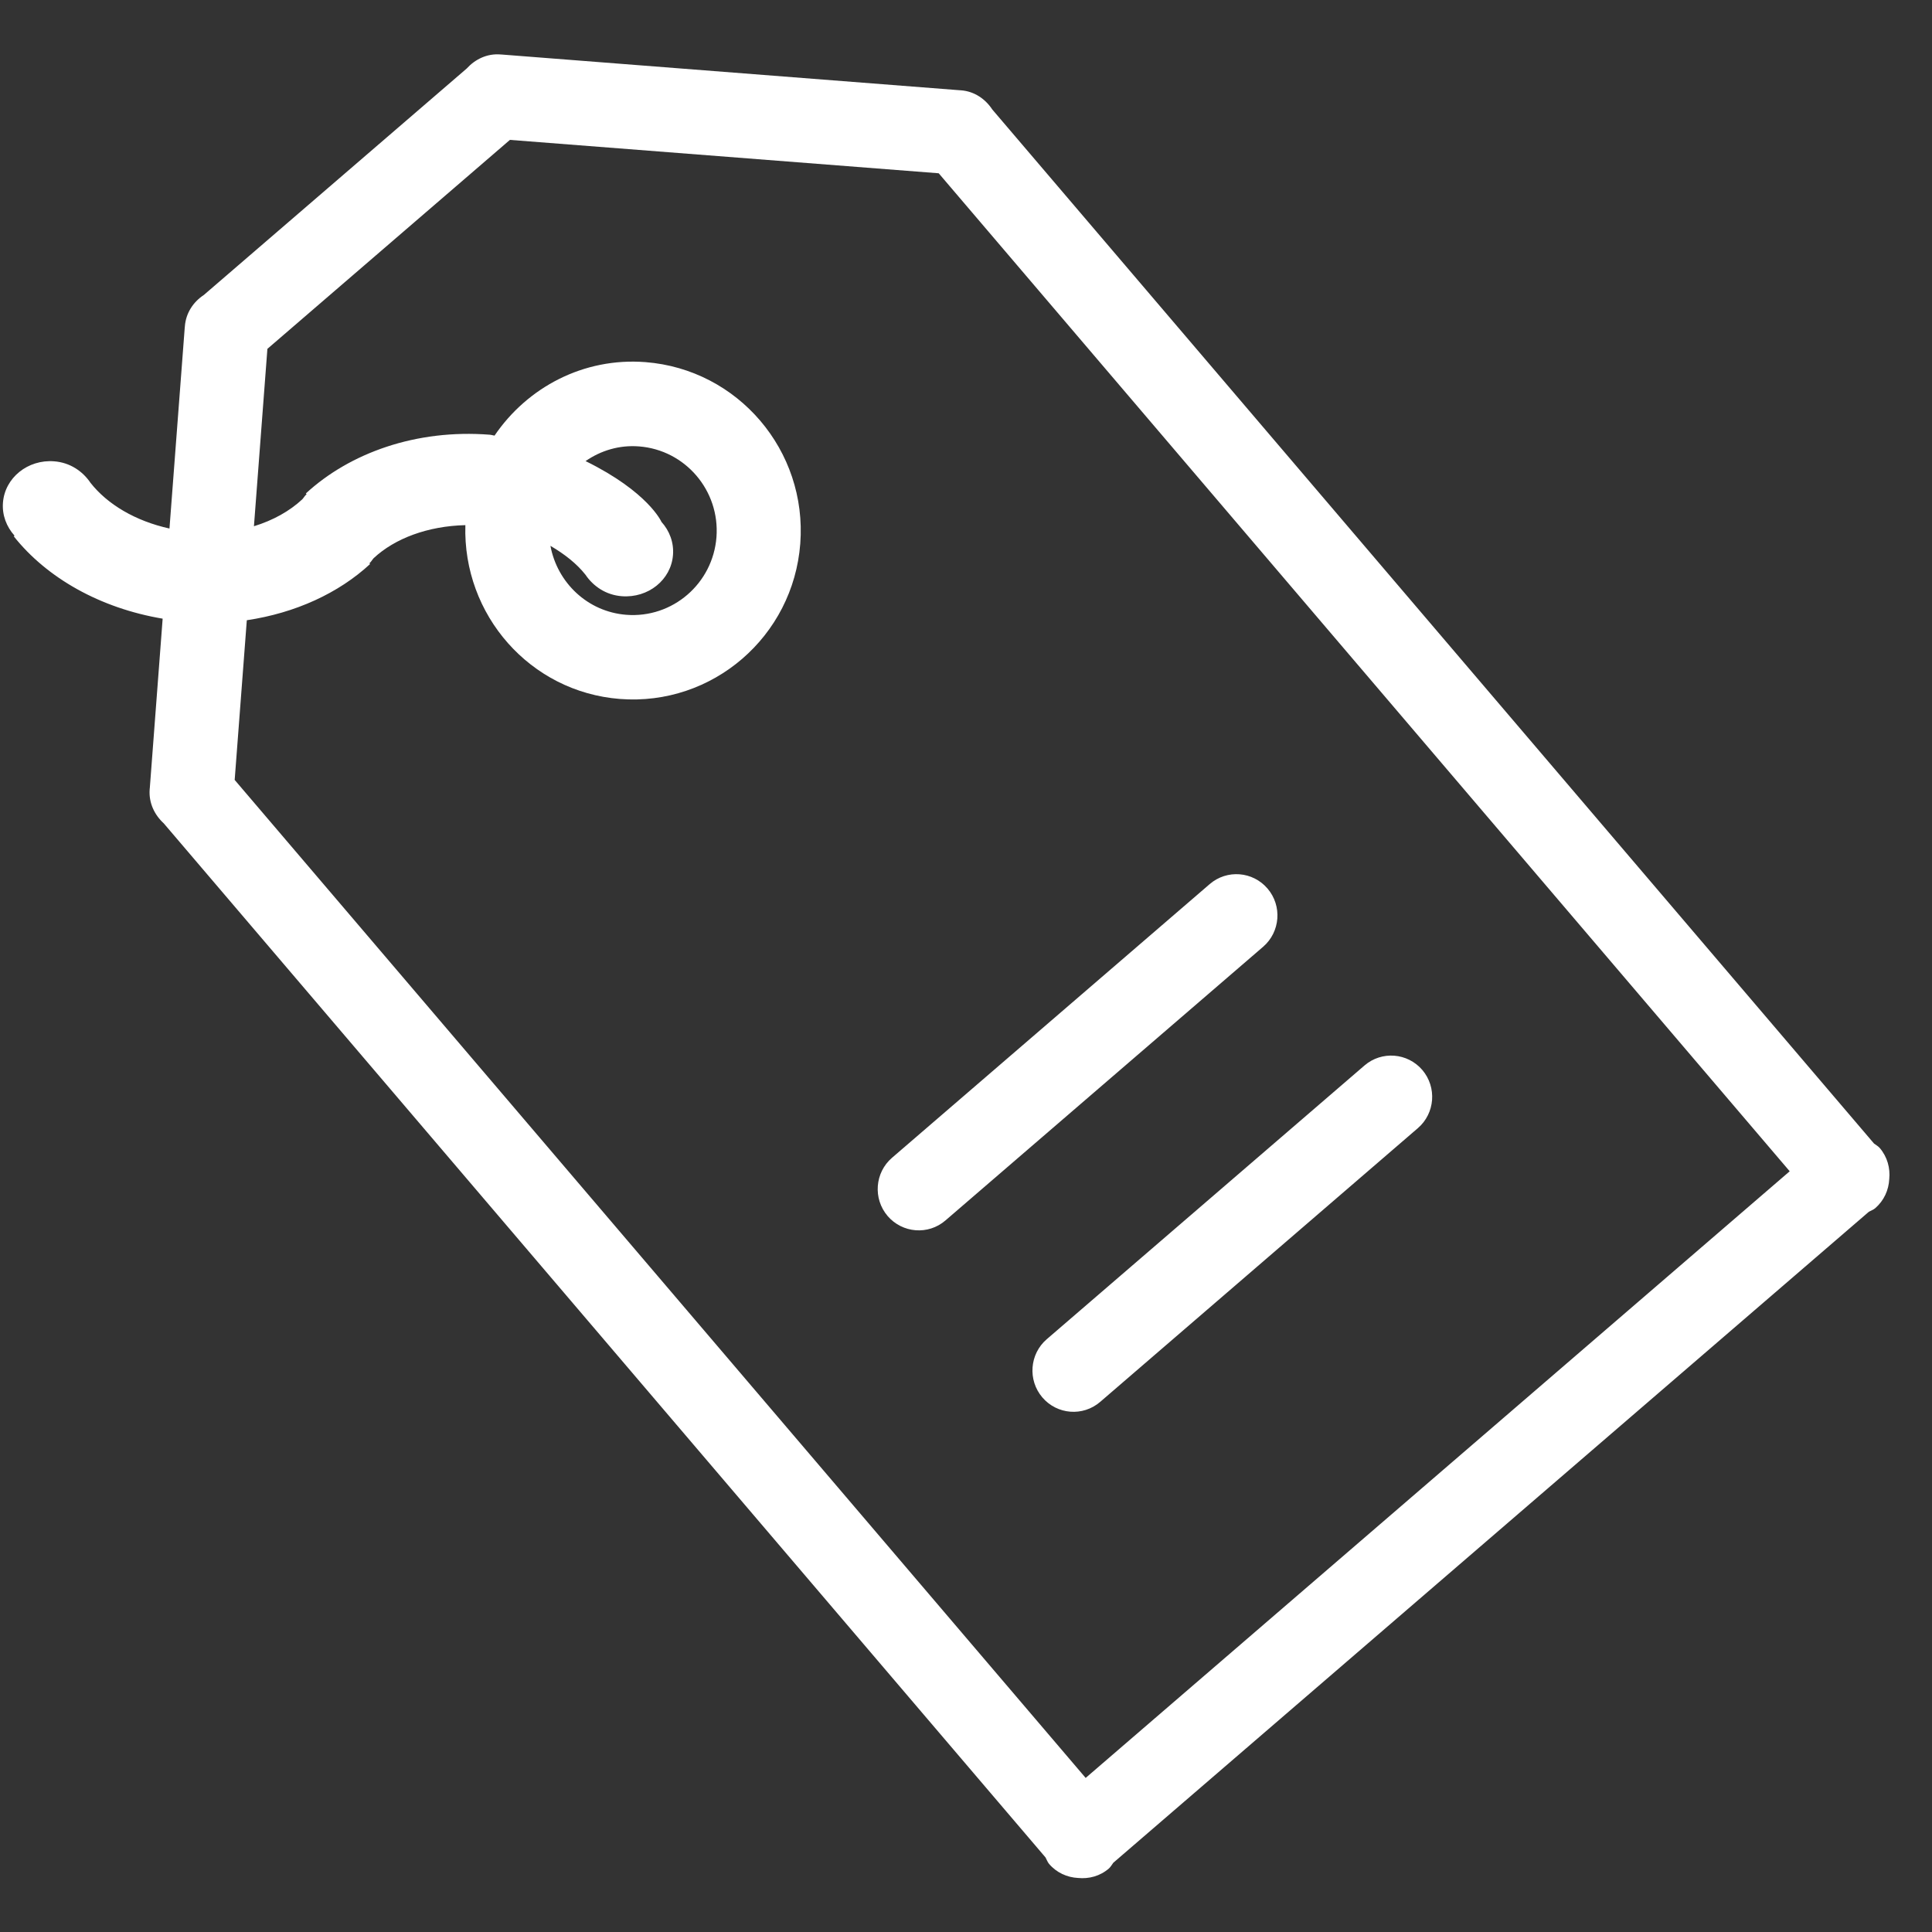 <svg width="32" height="32" viewBox="0 0 32 32" fill="none" xmlns="http://www.w3.org/2000/svg">
<rect x="0" y="0" width="32" height="32" fill="#333333" stroke="none"/>
<path fill-rule="evenodd" clip-rule="evenodd" d="M16.435 1.813L31.04 18.941C31.072 18.966 31.108 18.983 31.135 19.015C31.261 19.163 31.31 19.349 31.292 19.529C31.283 19.709 31.206 19.885 31.059 20.012C31.028 20.039 30.99 20.05 30.955 20.07L18.44 30.853C18.416 30.884 18.398 30.92 18.367 30.948C18.22 31.075 18.035 31.123 17.856 31.105C17.677 31.096 17.501 31.019 17.375 30.871C17.348 30.838 17.337 30.8 17.317 30.765L2.712 13.637C2.559 13.497 2.462 13.298 2.479 13.075L2.48 13.06C2.48 13.059 2.48 13.058 2.481 13.056L2.694 10.247C1.659 10.073 0.777 9.574 0.228 8.883L0.241 8.873C0.108 8.725 0.033 8.532 0.049 8.326C0.08 7.914 0.461 7.606 0.898 7.641C1.158 7.661 1.368 7.803 1.499 7.997C1.78 8.355 2.245 8.63 2.807 8.754L3.06 5.424C3.06 5.423 3.06 5.421 3.061 5.418L3.062 5.405C3.079 5.181 3.204 4.999 3.377 4.885L7.73 1.135C7.869 0.982 8.067 0.884 8.289 0.902L8.303 0.903C8.305 0.903 8.306 0.903 8.307 0.903L15.9 1.495C15.901 1.495 15.902 1.495 15.904 1.495L15.918 1.496C16.14 1.513 16.321 1.64 16.435 1.813ZM10.956 8.644C11.088 8.79 11.163 8.984 11.147 9.191C11.116 9.604 10.736 9.909 10.298 9.875C10.038 9.855 9.828 9.713 9.697 9.519C9.551 9.334 9.348 9.176 9.117 9.041C9.23 9.65 9.732 10.133 10.373 10.183C11.139 10.243 11.808 9.666 11.867 8.896C11.925 8.126 11.351 7.453 10.585 7.394C10.257 7.368 9.951 7.463 9.699 7.637C10.739 8.149 10.956 8.644 10.956 8.644ZM8.446 2.317L4.429 5.778L4.206 8.716C4.523 8.619 4.798 8.465 5.007 8.27C5.032 8.243 5.049 8.209 5.078 8.186L5.066 8.173C5.796 7.5 6.897 7.106 8.108 7.2C8.137 7.202 8.163 7.211 8.191 7.215C8.734 6.417 9.664 5.918 10.692 5.998C12.224 6.118 13.372 7.463 13.255 9.004C13.138 10.544 11.801 11.696 10.268 11.577C8.779 11.461 7.663 10.185 7.708 8.698C7.088 8.713 6.542 8.916 6.189 9.245C6.164 9.272 6.147 9.307 6.118 9.33L6.13 9.342C5.609 9.824 4.893 10.153 4.088 10.273L3.887 12.918L17.982 29.448L29.643 19.4L15.548 2.87L8.446 2.317ZM17.264 23.145C17.02 22.858 17.053 22.427 17.337 22.182L22.6 17.648C22.884 17.403 23.313 17.436 23.558 17.722C23.802 18.009 23.769 18.44 23.485 18.685L18.222 23.22C17.937 23.465 17.509 23.432 17.264 23.145ZM14.701 20.14C14.457 19.853 14.49 19.422 14.774 19.177L20.037 14.643C20.322 14.398 20.75 14.431 20.995 14.718C21.239 15.004 21.206 15.435 20.922 15.681L15.659 20.215C15.375 20.46 14.946 20.426 14.701 20.14Z" fill="white"/>
</svg>
